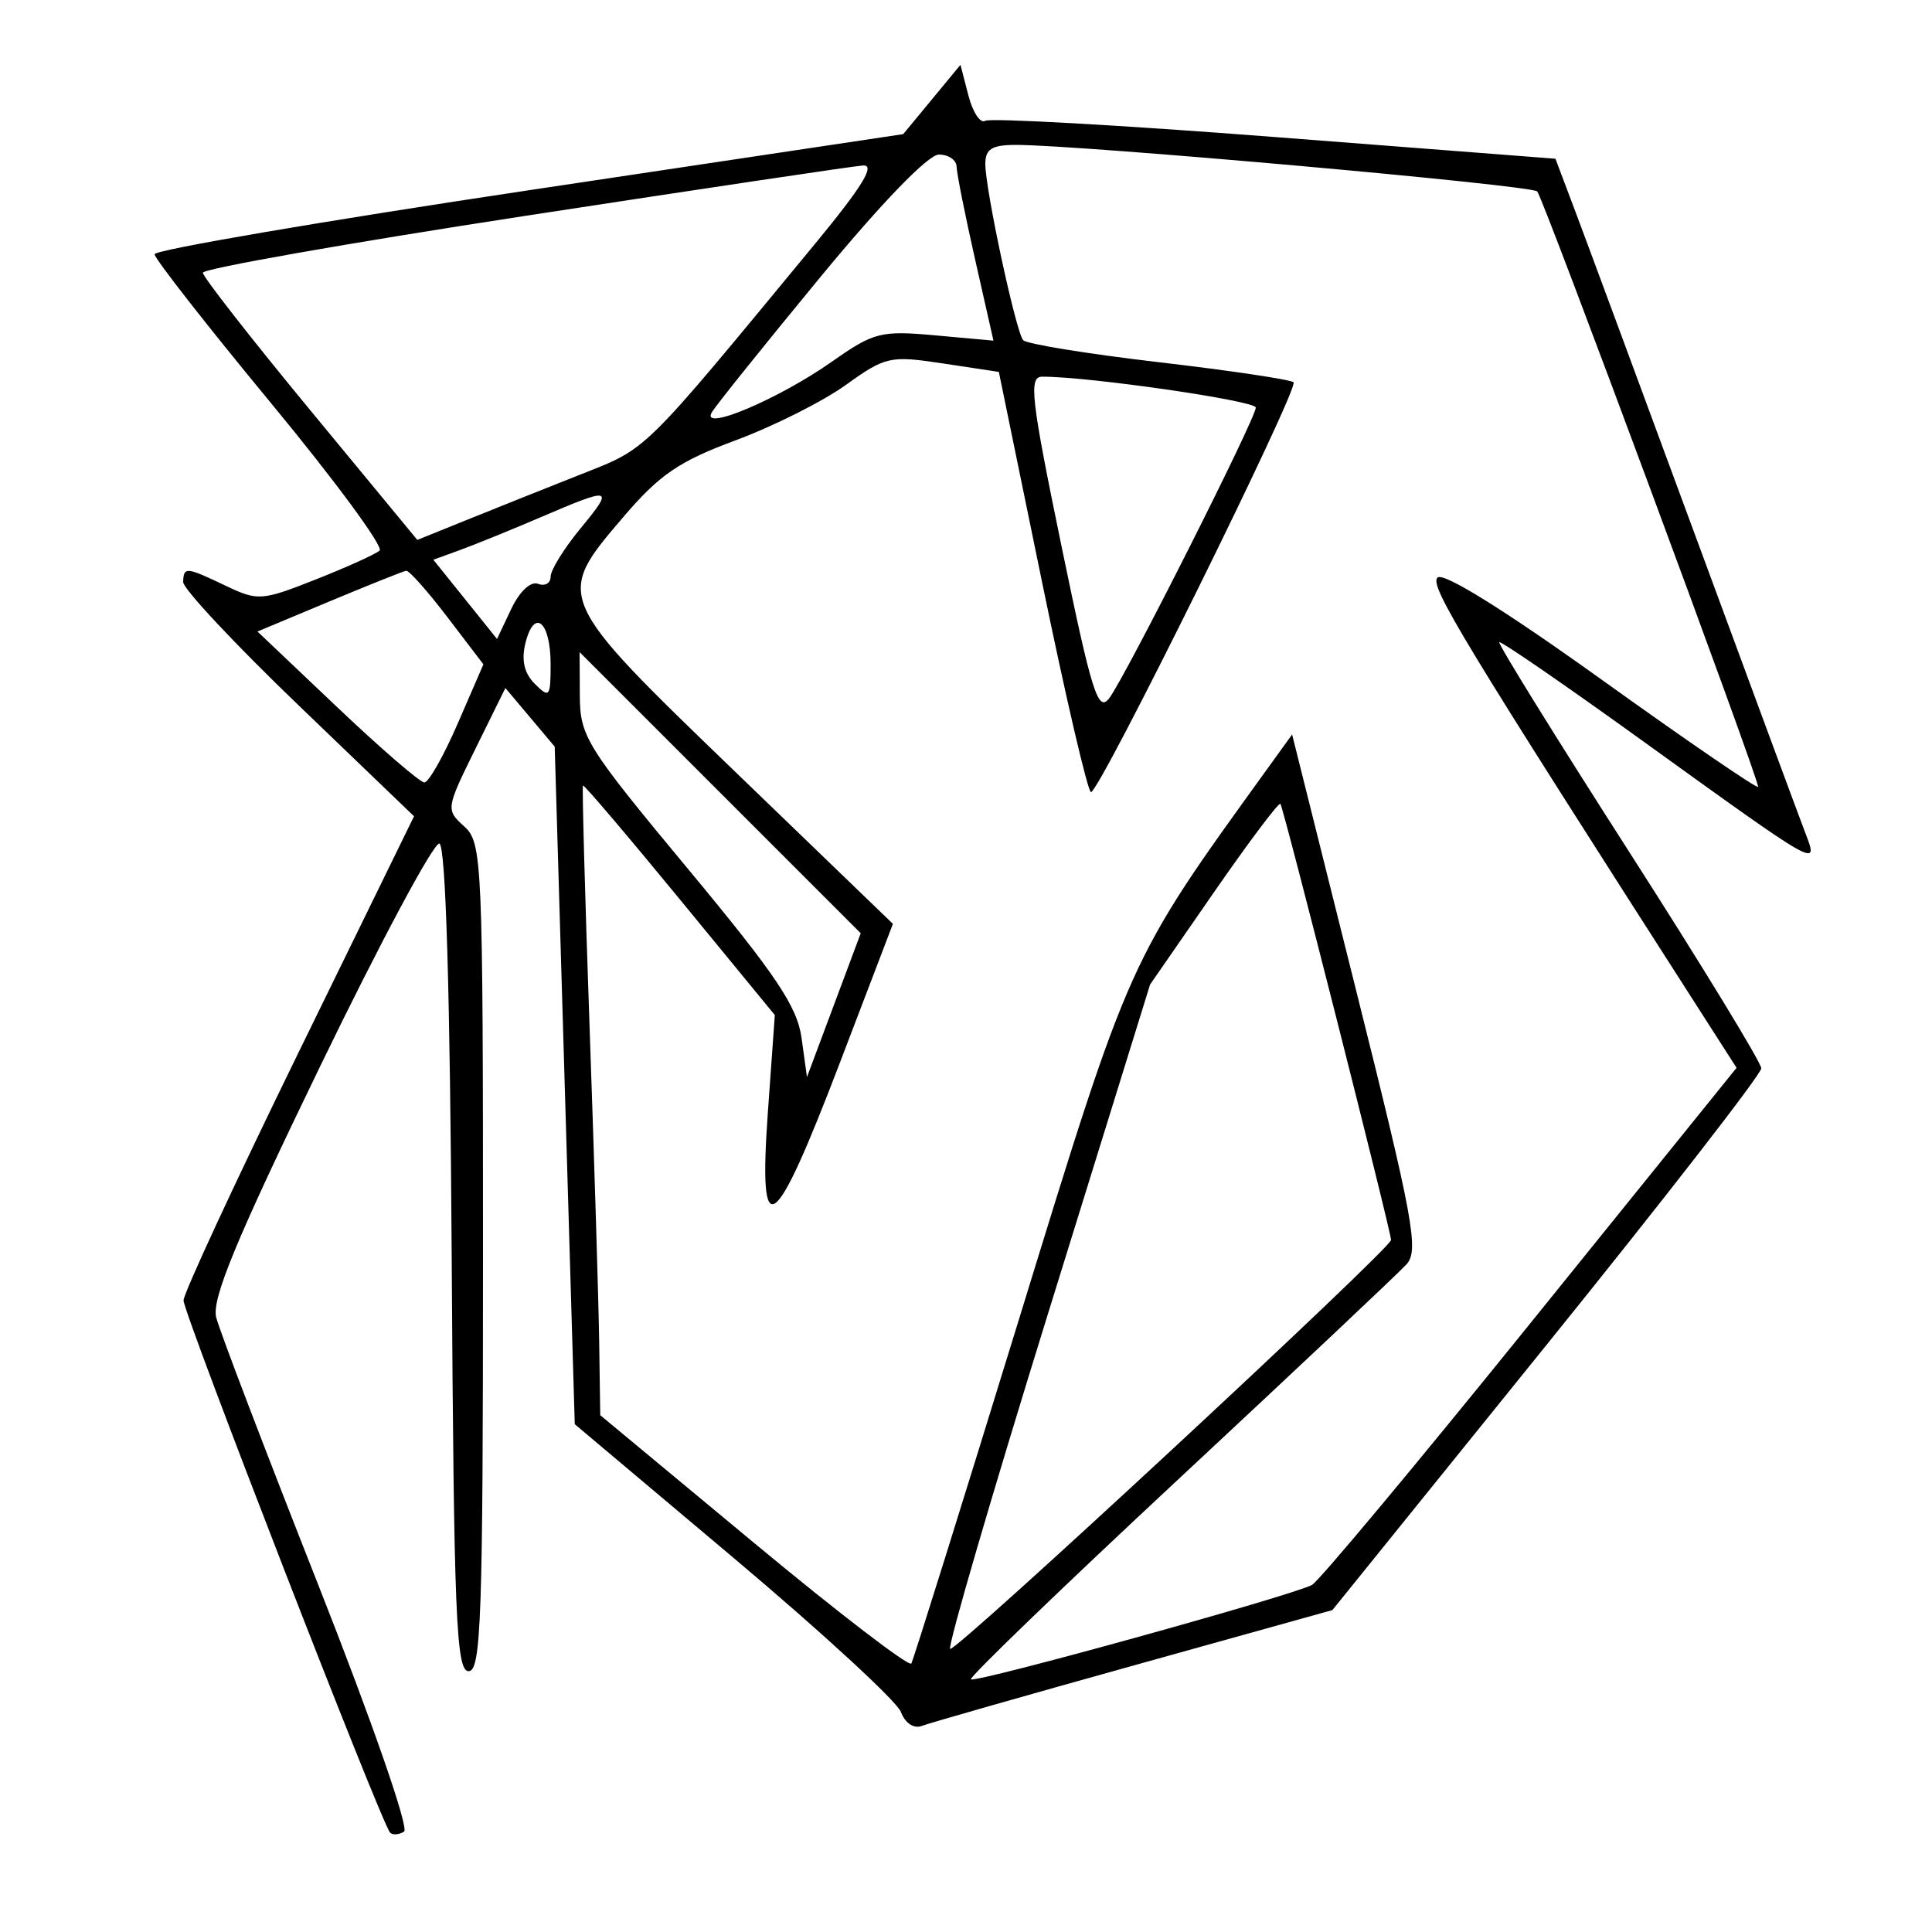 <svg xmlns="http://www.w3.org/2000/svg" width="200" height="200" viewBox="0 0 200 200" version="1.1">
	<path d="M 96.464 10.297 L 93.500 13.885 54.752 19.693 C 33.440 22.887, 16.003 25.868, 16.002 26.319 C 16.001 26.769, 21.421 33.700, 28.048 41.721 C 34.674 49.742, 39.736 56.616, 39.298 56.997 C 38.859 57.377, 35.877 58.725, 32.672 59.992 C 27.099 62.195, 26.692 62.223, 23.388 60.648 C 19.242 58.671, 19.011 58.650, 18.962 60.250 C 18.942 60.938, 24.310 66.675, 30.893 73 L 42.860 84.500 30.930 108.898 C 24.369 122.318, 19 133.892, 19 134.619 C 19 135.981, 39.521 188.855, 40.385 189.718 C 40.650 189.983, 41.300 189.933, 41.829 189.606 C 42.372 189.270, 38.484 178.096, 32.899 163.943 C 27.458 150.155, 22.725 137.752, 22.381 136.381 C 21.902 134.473, 24.426 128.372, 33.114 110.439 C 39.362 97.543, 44.930 87.143, 45.487 87.329 C 46.144 87.548, 46.592 102.643, 46.761 130.333 C 46.987 167.339, 47.219 173, 48.511 173 C 49.807 173, 50 167.435, 50 130.155 C 50 89.016, 49.923 87.240, 48.059 85.554 C 46.146 83.823, 46.163 83.707, 49.218 77.511 L 52.318 71.225 54.871 74.258 L 57.423 77.292 58.462 112.362 L 59.500 147.433 76 161.325 C 85.075 168.966, 92.840 176.116, 93.256 177.213 C 93.701 178.386, 94.598 178.985, 95.431 178.665 C 96.211 178.366, 106.092 175.546, 117.389 172.398 L 137.929 166.676 160.131 139.181 C 172.342 124.059, 182.330 111.194, 182.326 110.593 C 182.322 109.992, 176.152 99.882, 168.615 88.127 C 161.078 76.373, 155.044 66.633, 155.206 66.483 C 155.368 66.334, 162.025 70.916, 170 76.666 C 188.381 89.918, 188.281 89.862, 186.906 86.278 C 186.319 84.750, 181.195 70.900, 175.518 55.500 C 169.840 40.100, 164.255 25.010, 163.107 21.966 L 161.018 16.432 131.963 14.185 C 115.983 12.950, 102.496 12.194, 101.992 12.505 C 101.488 12.816, 100.705 11.640, 100.251 9.890 L 99.427 6.709 96.464 10.297 M 102 16.972 C 102 19.631, 105.154 34.319, 105.917 35.213 C 106.252 35.605, 112.572 36.632, 119.962 37.496 C 127.353 38.359, 133.629 39.295, 133.909 39.576 C 134.504 40.170, 113.829 82, 112.941 82 C 112.612 82, 110.331 72.213, 107.872 60.250 L 103.400 38.500 97.636 37.627 C 92.135 36.794, 91.673 36.896, 87.553 39.854 C 85.178 41.560, 80.047 44.137, 76.151 45.581 C 70.299 47.750, 68.277 49.131, 64.533 53.513 C 57.396 61.867, 57.379 61.830, 76.217 79.998 L 92.434 95.638 86.953 109.990 C 80.081 127.984, 78.492 129.085, 79.488 115.162 L 80.210 105.079 70.376 93.102 C 64.968 86.514, 60.456 81.210, 60.350 81.316 C 60.245 81.422, 60.555 92.757, 61.040 106.504 C 61.524 120.252, 61.970 134.875, 62.029 139 L 62.137 146.500 78.038 159.703 C 86.784 166.965, 94.120 172.590, 94.340 172.203 C 94.560 171.816, 99.582 155.758, 105.501 136.517 C 117.073 98.896, 116.769 99.572, 131.064 79.766 L 133.759 76.033 140.416 102.648 C 146.315 126.236, 146.905 129.447, 145.604 130.881 C 144.797 131.772, 134.238 141.719, 122.139 152.987 C 110.040 164.255, 100.307 173.640, 100.509 173.842 C 100.933 174.266, 133.838 165.159, 135.819 164.069 C 136.544 163.670, 146.729 151.463, 158.453 136.942 L 179.768 110.541 176.549 105.520 C 151.224 66.023, 147.959 60.641, 148.808 59.792 C 149.401 59.199, 155.749 63.148, 165.877 70.411 C 174.744 76.772, 182 81.739, 182 81.448 C 182 80.437, 159.759 20.495, 159.132 19.816 C 158.531 19.166, 111.852 15, 105.170 15 C 102.682 15, 102 15.424, 102 16.972 M 84.942 28.662 C 79.199 35.626, 74.136 41.932, 73.692 42.677 C 72.443 44.768, 80.581 41.336, 86.135 37.429 C 90.453 34.391, 91.182 34.206, 96.806 34.716 L 102.842 35.263 100.947 26.882 C 99.904 22.272, 99.040 17.938, 99.026 17.250 C 99.012 16.563, 98.186 16, 97.192 16 C 96.093 16, 91.289 20.965, 84.942 28.662 M 54.250 22.366 C 35.962 25.173, 21 27.813, 21 28.233 C 21 28.653, 25.995 35.048, 32.100 42.444 L 43.200 55.892 48.350 53.811 C 51.182 52.666, 56.471 50.553, 60.102 49.115 C 67.134 46.330, 66.240 47.209, 84.364 25.250 C 89.274 19.301, 90.660 17.037, 89.336 17.131 C 88.326 17.203, 72.537 19.559, 54.250 22.366 M 109.883 56.520 C 113.029 71.766, 113.671 73.810, 114.834 72.270 C 116.529 70.023, 130 43.309, 130 42.193 C 130 41.482, 112.683 38.977, 107.884 38.994 C 106.472 38.999, 106.723 41.208, 109.883 56.520 M 56 53.532 C 52.975 54.829, 49.231 56.352, 47.681 56.917 L 44.861 57.944 48.157 62.045 L 51.452 66.146 52.922 63.041 C 53.781 61.229, 54.936 60.145, 55.696 60.437 C 56.413 60.712, 57 60.379, 57 59.696 C 57 59.014, 58.383 56.778, 60.073 54.728 C 63.620 50.425, 63.399 50.360, 56 53.532 M 34.076 62.272 L 26.653 65.374 34.886 73.187 C 39.414 77.484, 43.483 81, 43.929 81 C 44.374 81, 45.932 78.249, 47.390 74.886 L 50.042 68.772 46.315 63.886 C 44.266 61.199, 42.344 59.038, 42.045 59.085 C 41.745 59.132, 38.159 60.566, 34.076 62.272 M 54.400 66.544 C 53.950 68.336, 54.258 69.687, 55.370 70.799 C 56.877 72.305, 57 72.152, 57 68.773 C 57 64.348, 55.314 62.902, 54.400 66.544 M 60.023 72.004 C 60.045 76.249, 60.670 77.251, 71.235 89.970 C 80.351 100.945, 82.527 104.187, 82.980 107.470 L 83.536 111.500 86.319 104.055 L 89.102 96.610 74.551 82.059 L 60 67.508 60.023 72.004 M 125.642 92.406 L 119.057 101.917 108.466 136.063 C 102.641 154.843, 98.093 170.427, 98.360 170.693 C 98.823 171.156, 144 129.254, 144 128.362 C 144 127.467, 132.851 83.518, 132.547 83.214 C 132.371 83.038, 129.264 87.174, 125.642 92.406" stroke="none" fill="black" fill-rule="evenodd"/>
</svg>